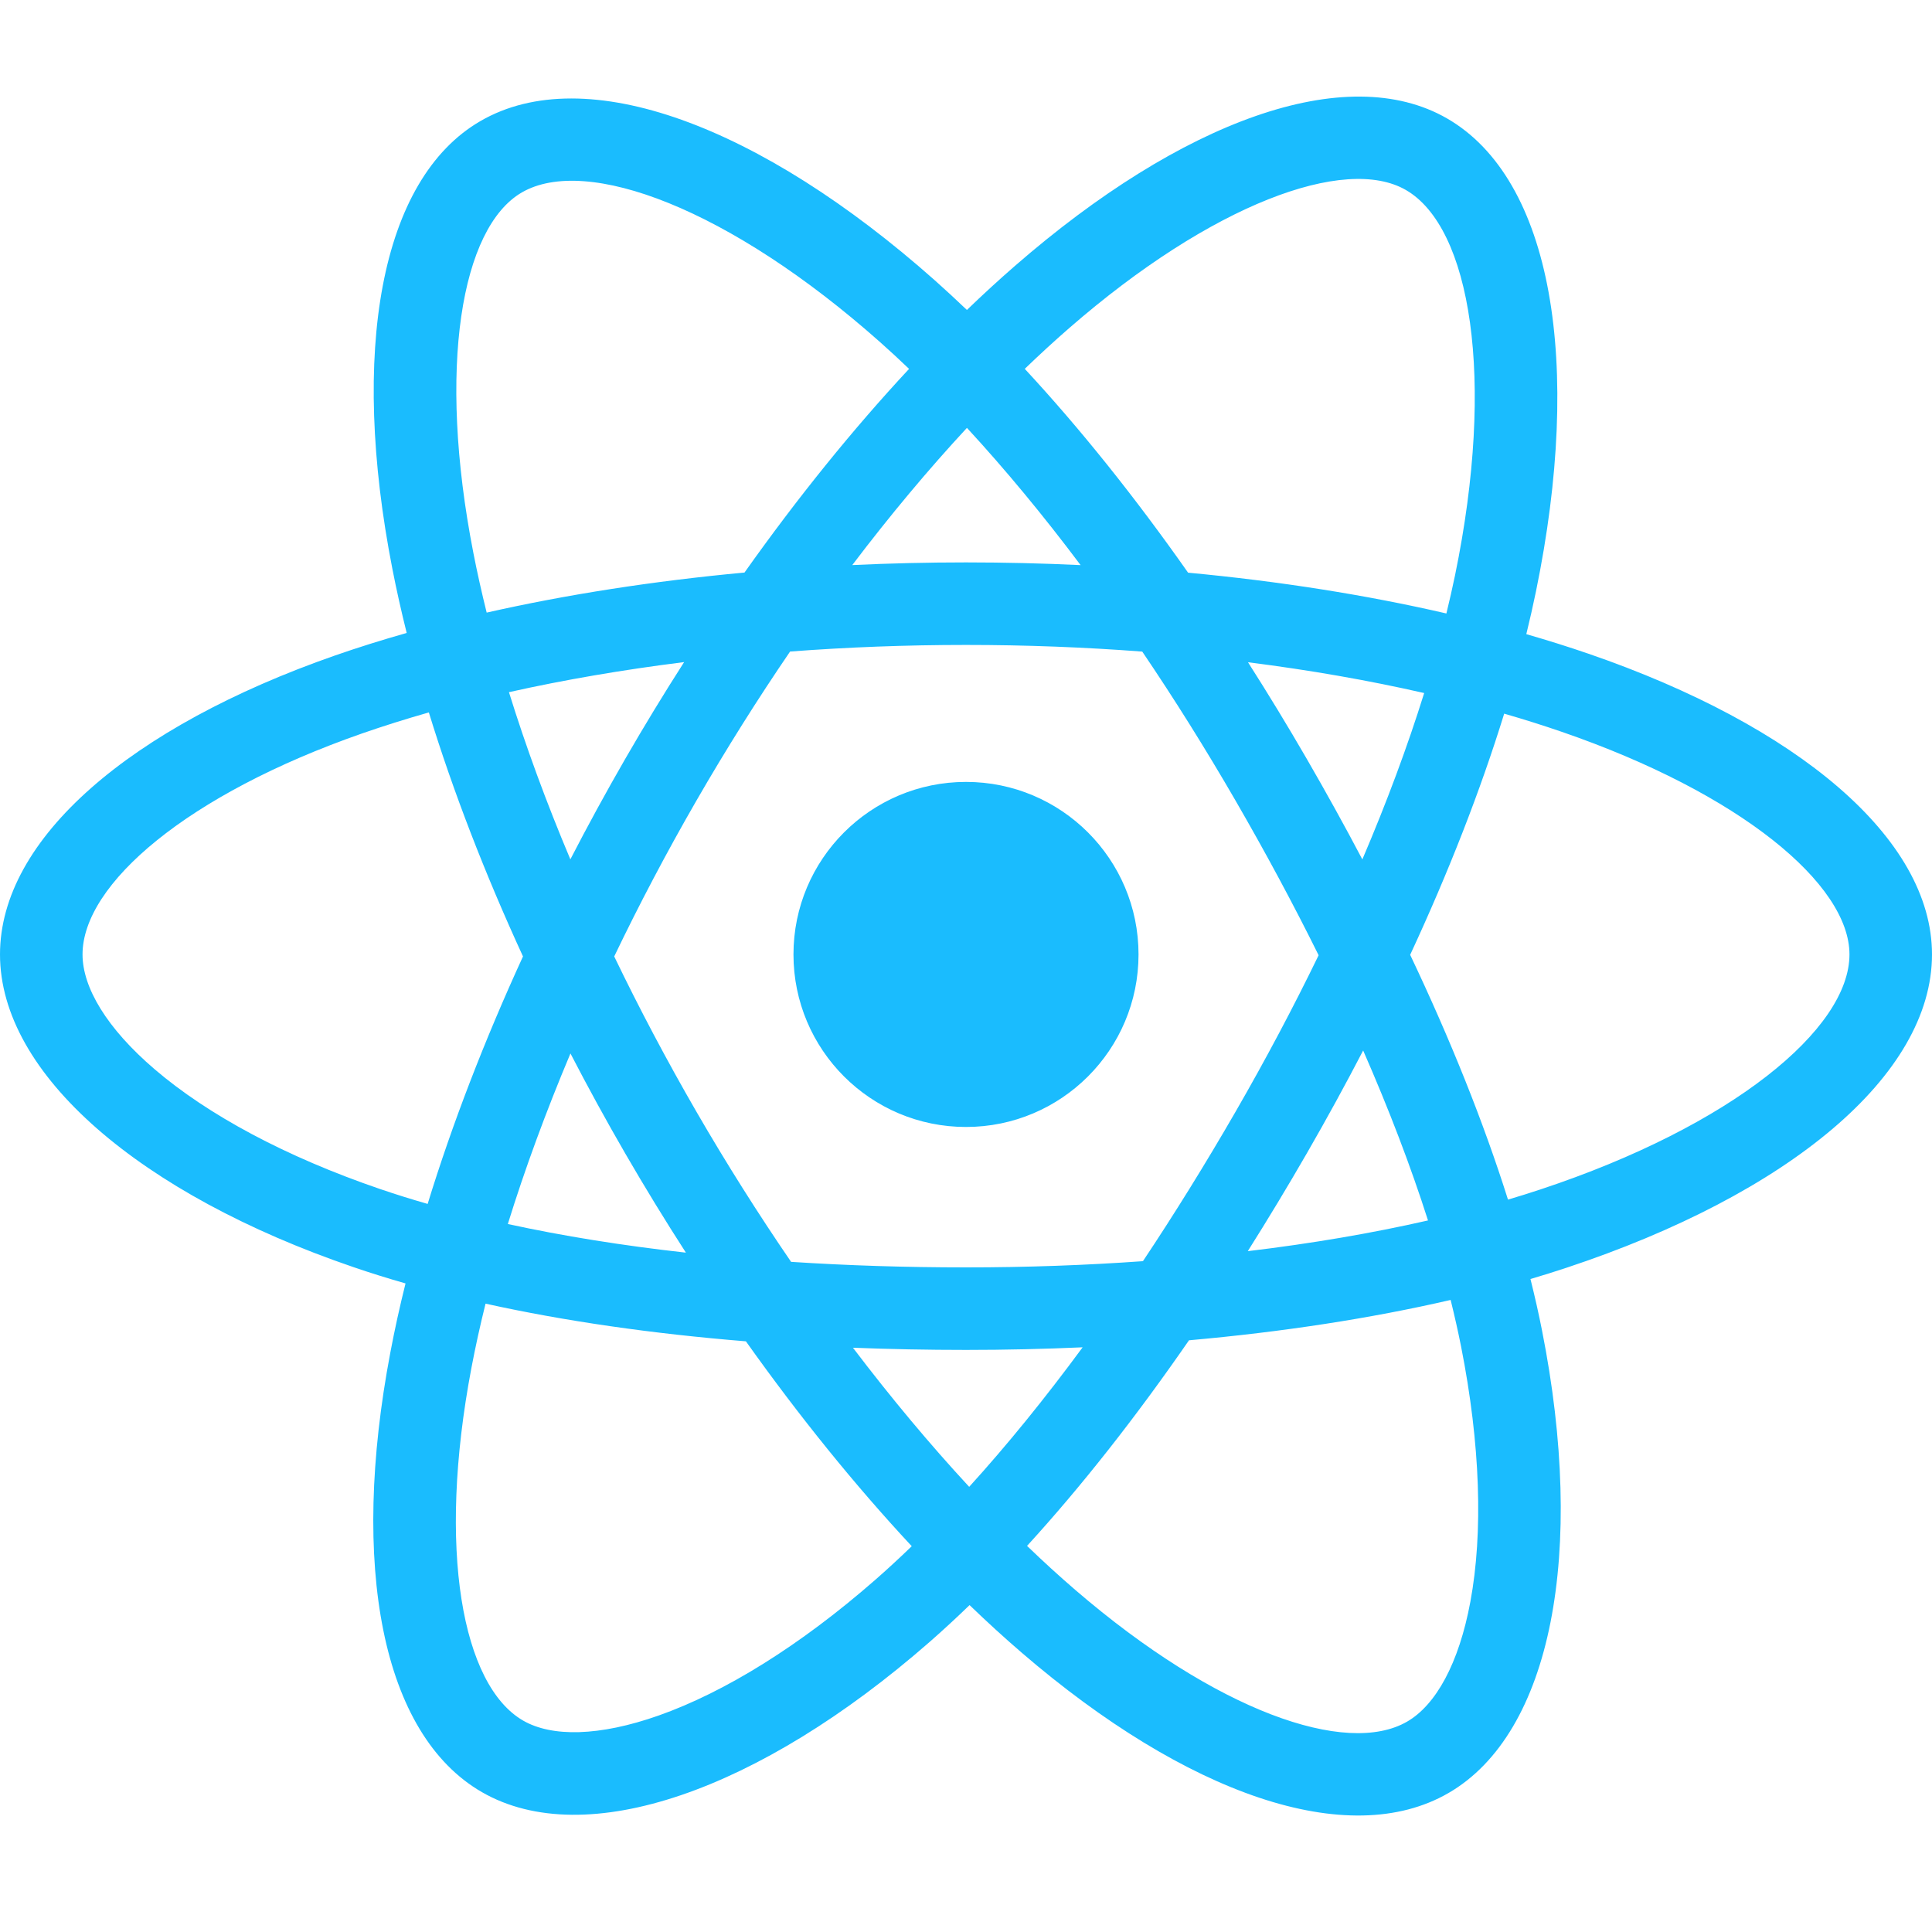 <svg width="60" height="60" viewBox="0 0 60 60" fill="none" xmlns="http://www.w3.org/2000/svg">
<path d="M49.332 20.302C48.71 20.088 48.065 19.886 47.401 19.694C47.51 19.248 47.61 18.809 47.699 18.376C49.161 11.279 48.205 5.562 44.941 3.679C41.811 1.874 36.692 3.756 31.522 8.256C31.025 8.688 30.526 9.146 30.028 9.626C29.696 9.309 29.364 9.002 29.034 8.708C23.615 3.897 18.184 1.87 14.923 3.758C11.796 5.568 10.87 10.943 12.186 17.669C12.313 18.319 12.462 18.982 12.63 19.657C11.861 19.875 11.119 20.108 10.409 20.355C4.057 22.57 0 26.041 0 29.641C0 33.359 4.355 37.089 10.972 39.35C11.494 39.529 12.035 39.698 12.594 39.858C12.412 40.587 12.255 41.302 12.123 42C10.868 48.609 11.848 53.857 14.966 55.656C18.188 57.513 23.594 55.604 28.859 51.002C29.275 50.638 29.692 50.253 30.111 49.848C30.653 50.37 31.194 50.865 31.733 51.328C36.832 55.716 41.868 57.488 44.984 55.684C48.202 53.821 49.248 48.184 47.89 41.325C47.787 40.801 47.666 40.266 47.53 39.721C47.91 39.609 48.283 39.493 48.646 39.372C55.525 37.093 60 33.409 60 29.641C60 26.028 55.812 22.533 49.332 20.302ZM47.84 36.939C47.512 37.048 47.175 37.153 46.832 37.255C46.073 34.851 45.048 32.294 43.794 29.653C44.991 27.075 45.976 24.552 46.714 22.163C47.328 22.341 47.924 22.528 48.498 22.726C54.05 24.637 57.437 27.463 57.437 29.641C57.437 31.96 53.779 34.971 47.84 36.939ZM45.376 41.822C45.976 44.855 46.062 47.597 45.664 49.741C45.307 51.667 44.588 52.952 43.7 53.466C41.809 54.56 37.765 53.138 33.404 49.385C32.904 48.955 32.401 48.496 31.896 48.009C33.586 46.16 35.276 44.011 36.925 41.624C39.826 41.366 42.566 40.945 45.051 40.371C45.173 40.865 45.282 41.349 45.376 41.822ZM20.455 53.277C18.608 53.929 17.137 53.948 16.247 53.435C14.355 52.344 13.568 48.13 14.641 42.478C14.764 41.83 14.91 41.165 15.079 40.486C17.537 41.029 20.257 41.42 23.165 41.656C24.825 43.992 26.563 46.139 28.315 48.019C27.932 48.389 27.551 48.741 27.172 49.072C24.844 51.107 22.511 52.551 20.455 53.277ZM11.8 36.925C8.875 35.925 6.459 34.626 4.803 33.207C3.314 31.933 2.563 30.668 2.563 29.641C2.563 27.456 5.82 24.669 11.253 22.775C11.912 22.546 12.602 22.329 13.318 22.125C14.069 24.568 15.054 27.121 16.242 29.703C15.039 32.324 14.04 34.918 13.281 37.389C12.771 37.242 12.276 37.088 11.8 36.925ZM14.702 17.177C13.574 11.414 14.323 7.067 16.207 5.976C18.215 4.814 22.653 6.471 27.332 10.625C27.631 10.89 27.931 11.168 28.232 11.456C26.489 13.328 24.766 15.459 23.121 17.781C20.299 18.043 17.598 18.463 15.114 19.025C14.958 18.397 14.82 17.78 14.702 17.177ZM40.583 23.568C39.989 22.542 39.38 21.541 38.758 20.567C40.673 20.809 42.507 21.13 44.229 21.523C43.712 23.181 43.068 24.913 42.309 26.69C41.765 25.657 41.189 24.615 40.583 23.568ZM30.029 13.288C31.211 14.569 32.395 15.998 33.559 17.55C32.386 17.495 31.198 17.466 30 17.466C28.814 17.466 27.634 17.494 26.468 17.549C27.634 16.011 28.828 14.583 30.029 13.288ZM19.407 23.585C18.814 24.614 18.249 25.65 17.713 26.688C16.966 24.918 16.328 23.177 15.806 21.496C17.518 21.113 19.344 20.8 21.246 20.562C20.616 21.545 20.001 22.554 19.407 23.585ZM21.301 38.902C19.335 38.683 17.483 38.386 15.771 38.013C16.301 36.303 16.954 34.525 17.716 32.716C18.253 33.754 18.82 34.79 19.417 35.821C20.025 36.871 20.654 37.899 21.301 38.902ZM30.099 46.175C28.885 44.864 27.673 43.414 26.489 41.855C27.638 41.9 28.81 41.923 30 41.923C31.223 41.923 32.432 41.895 33.622 41.842C32.453 43.43 31.274 44.882 30.099 46.175ZM42.334 32.624C43.135 34.452 43.812 36.221 44.348 37.902C42.609 38.299 40.73 38.619 38.751 38.856C39.374 37.869 39.989 36.851 40.593 35.803C41.204 34.743 41.785 33.682 42.334 32.624ZM38.373 34.523C37.435 36.149 36.472 37.701 35.495 39.167C33.714 39.294 31.875 39.36 30 39.36C28.133 39.36 26.317 39.302 24.568 39.188C23.551 37.703 22.567 36.147 21.635 34.537C20.706 32.931 19.85 31.312 19.075 29.703C19.85 28.089 20.703 26.468 21.627 24.866L21.627 24.866C22.554 23.259 23.529 21.71 24.537 20.234C26.321 20.099 28.151 20.029 30 20.029C31.858 20.029 33.69 20.1 35.474 20.236C36.466 21.701 37.434 23.245 38.364 24.852C39.305 26.477 40.169 28.087 40.951 29.666C40.172 31.272 39.31 32.898 38.373 34.523ZM43.66 5.9C45.67 7.059 46.451 11.732 45.189 17.859C45.108 18.25 45.017 18.648 44.919 19.052C42.43 18.477 39.727 18.05 36.897 17.785C35.248 15.437 33.539 13.303 31.825 11.455C32.286 11.011 32.746 10.588 33.205 10.189C37.634 6.334 41.774 4.812 43.66 5.9ZM30 24.283C32.959 24.283 35.358 26.682 35.358 29.641C35.358 32.6 32.959 34.999 30 34.999C27.041 34.999 24.642 32.6 24.642 29.641C24.642 26.682 27.041 24.283 30 24.283Z" fill="#1ABCFE"/>
</svg>
